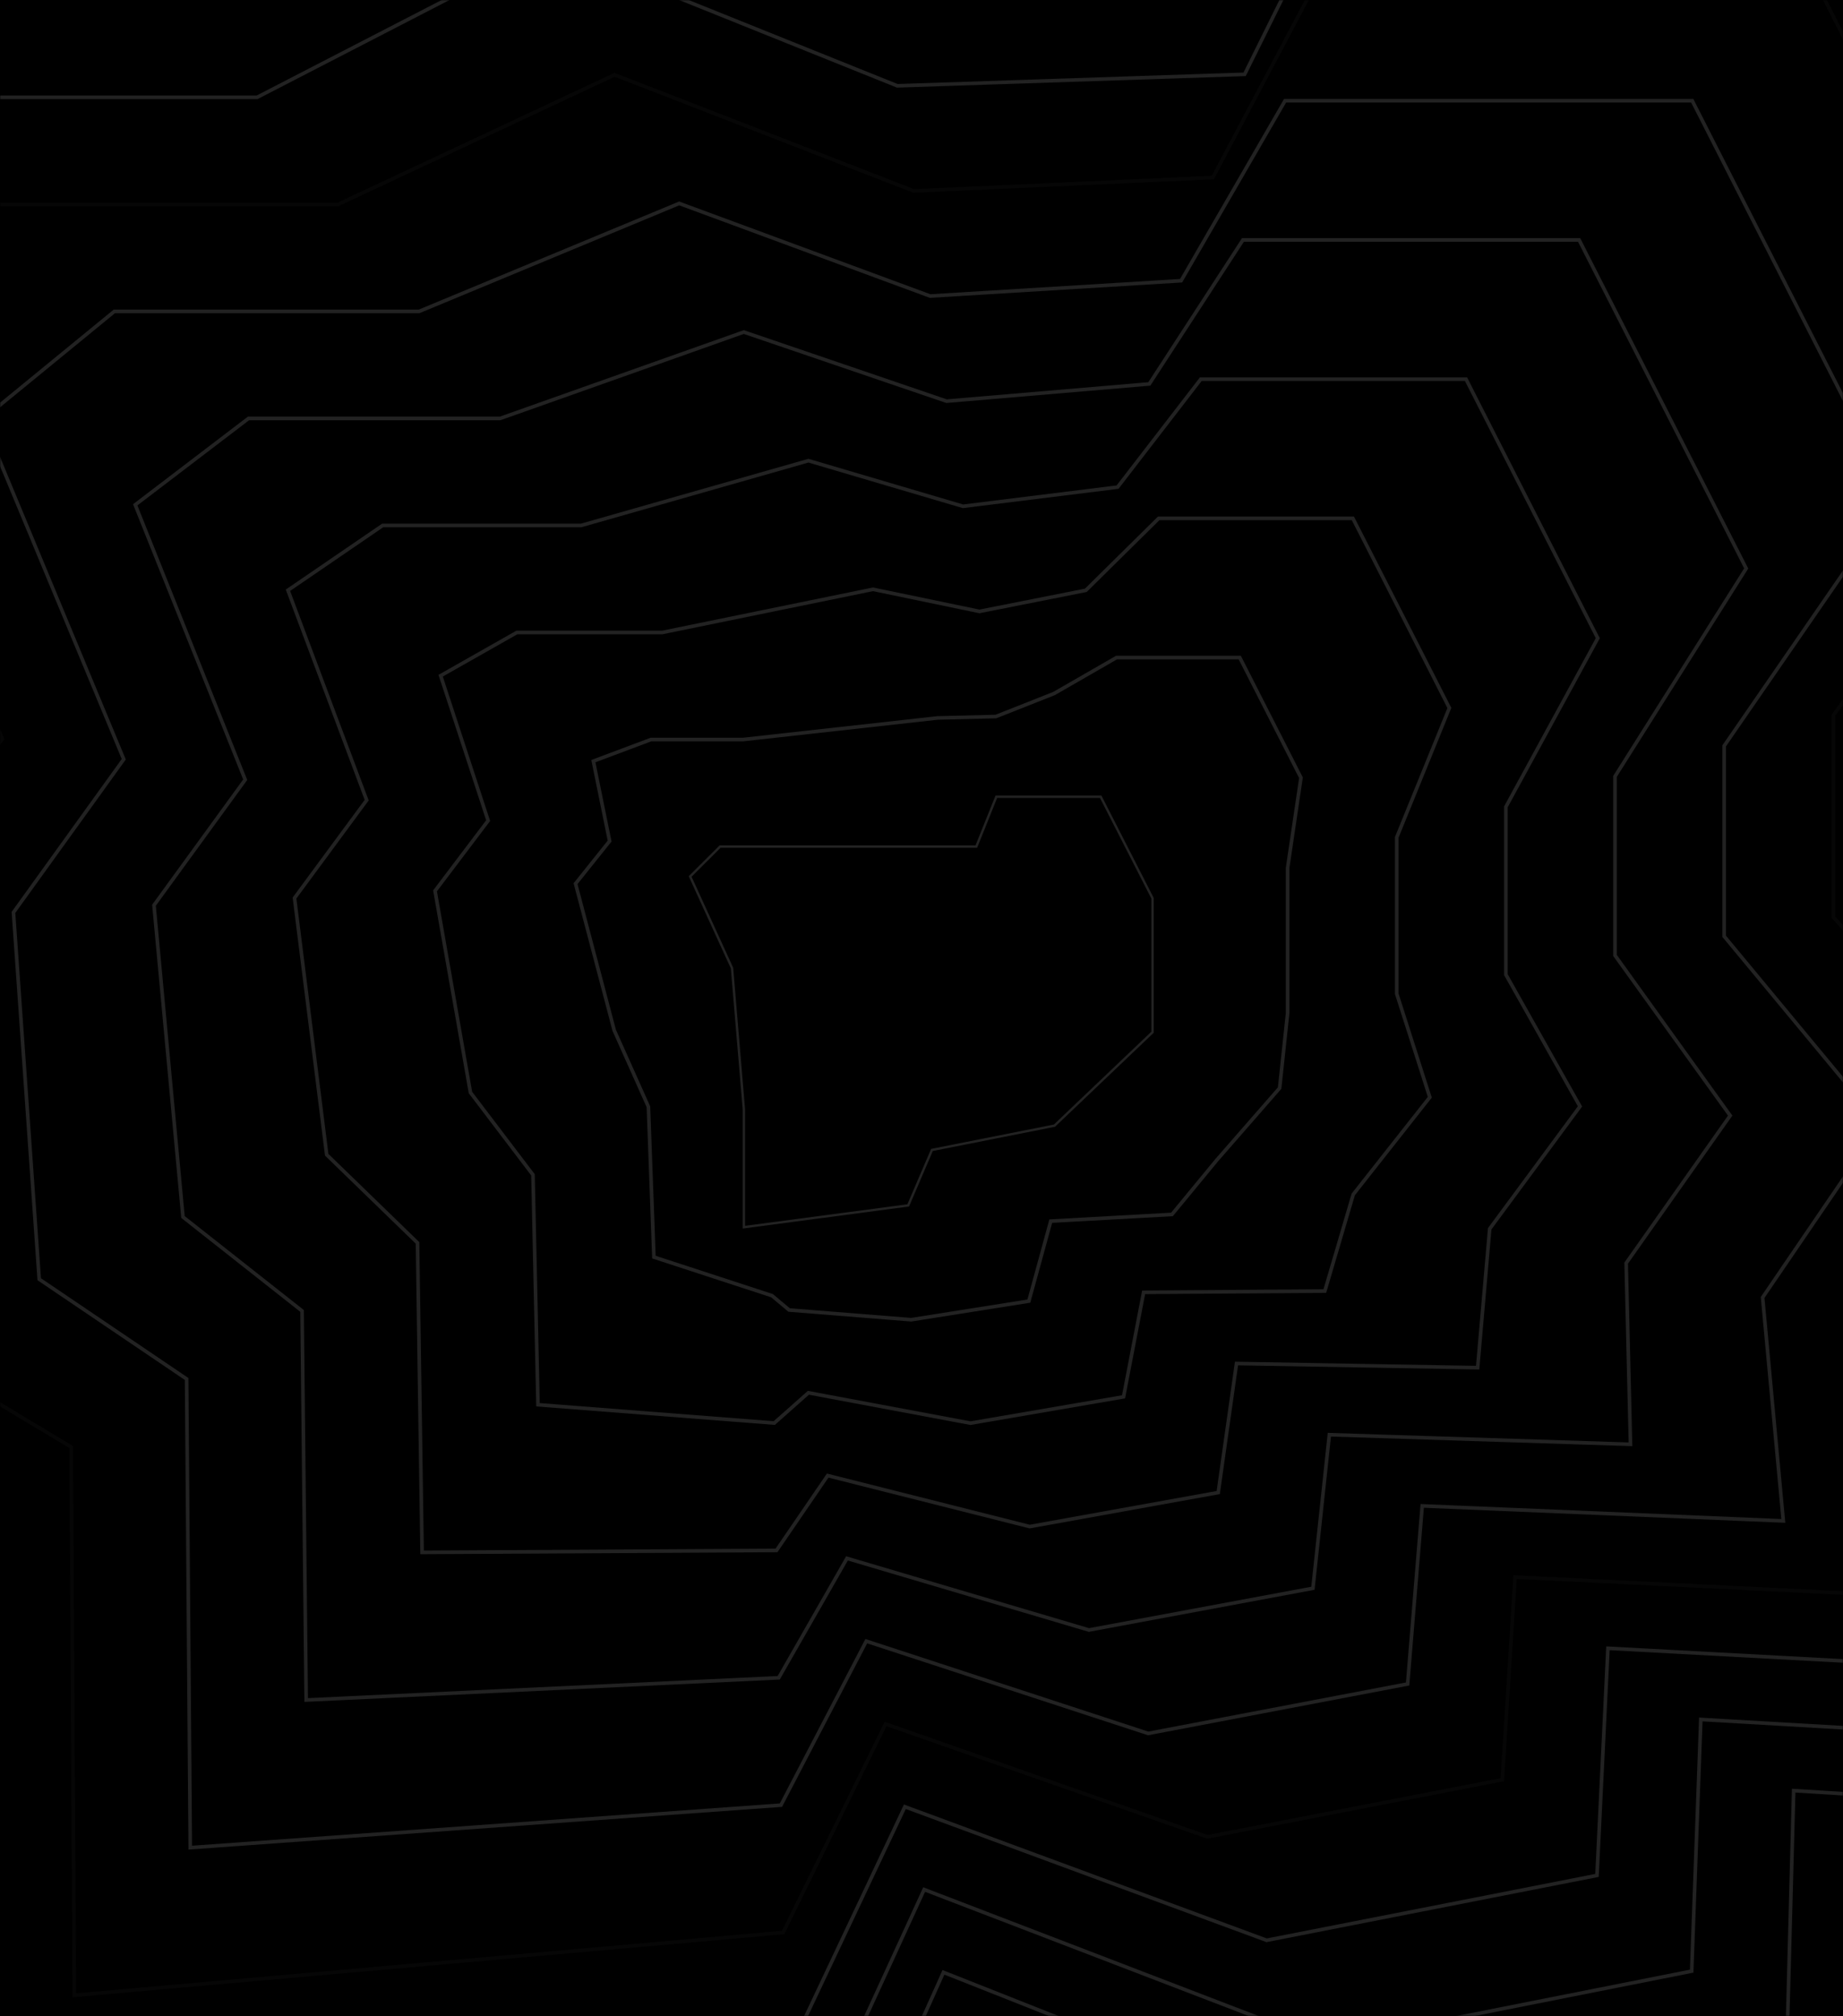 <svg width="766" height="838" viewBox="0 0 766 838" fill="none" xmlns="http://www.w3.org/2000/svg">
<path d="M0 0H766V838H0V0Z" fill="black"/>
<mask id="mask0_223_363" style="mask-type:alpha" maskUnits="userSpaceOnUse" x="0" y="0" width="766" height="838">
<path d="M0 39C0 17.461 17.461 0 39 0H766V838H39C17.461 838 0 820.539 0 799V39Z" fill="black"/>
</mask>
<g mask="url(#mask0_223_363)">
<path d="M1280.92 -24.707L1079.48 208.692L1079.48 325.392L1280.92 498.01L1186.27 653.61L1249.37 887.009L899.883 862.697L899.883 1018.3L674.174 1064.49L424.195 957.515L331.97 1173.9L-306.326 1258.99L-306.326 799.484L-461.652 738.703L-461.652 403.192L-352.438 247.592L-515.046 -109.801L-398.551 -226.501L-95.178 -226.5L67.429 -343.2L331.97 -226.5L596.511 -226.5L674.174 -421L1079.48 -421L1280.92 -24.707Z" stroke="#222222"/>
<path d="M457.473 331.184L479.029 373.393L479.029 429.067L438.254 467.91L387.35 478.009L377.481 501.055L309.177 510.118L309.177 461.177L304.242 402.395L286.841 364.33L299.307 351.9L331.772 351.9L405.79 351.9L414.101 331.184L457.473 331.184Z" stroke="#222222"/>
<path d="M1219.24 4.293L1034.12 221.362L1034.12 333.367L1218.5 494.201L1129.56 639.325L1185.85 855.159L861.288 833.105L860.529 978.509L649.555 1021.5L416.178 923.1L331.047 1120.95L-258.149 1197.62L-258.339 771.2L-401.907 712.834L-403.246 400.202L-301.953 256.094L-451.573 -74.285L-342.791 -182.008L-61.506 -182.008L94.287 -289.731L338.798 -182.805L583.31 -183.602L656.667 -363.14L1032.46 -363.14L1219.24 4.293Z" stroke="#222222" stroke-width="1.5"/>
<path d="M1157.55 33.292L988.76 234.031L988.76 341.342L1156.07 490.392L1072.85 625.041L1122.32 823.309L822.69 803.514L821.171 938.721L624.932 978.505L408.157 888.685L330.121 1068.01L-209.976 1136.25L-210.355 742.915L-342.165 686.964L-344.842 397.213L-251.471 264.596L-388.103 -38.77L-287.033 -137.516L-27.836 -137.516L121.142 -236.262L345.624 -139.109L570.105 -140.703L639.157 -305.279L985.444 -305.279L1157.55 33.292Z" stroke="#222222" stroke-width="1.5"/>
<path d="M1095.87 62.292L943.403 246.7L943.403 349.317L1093.65 486.582L1016.14 610.756L1058.8 791.459L784.095 773.923L781.818 898.933L600.314 935.513L400.141 854.27L329.199 1015.07L-161.798 1074.88L-162.367 714.631L-282.419 661.094L-286.434 394.224L-200.985 273.098L-324.63 -3.254L-231.272 -93.023L5.837 -93.023L148.001 -182.792L352.453 -95.413L556.905 -97.804L621.65 -247.419L938.429 -247.419L1095.87 62.292Z" stroke="#222222" stroke-width="1.5"/>
<path d="M1034.18 91.292L898.043 259.37L898.043 357.292L1031.23 482.773L959.426 596.472L995.281 759.609L745.498 744.332L742.461 859.146L575.693 892.52L392.122 819.855L328.274 962.128L-113.623 1013.51L-114.383 686.347L-222.676 635.224L-228.03 391.235L-150.502 281.599L-261.159 32.261L-175.514 -48.531L39.508 -48.531L174.857 -129.323L359.279 -51.718L543.702 -54.905L604.141 -189.558L891.41 -189.558L1034.18 91.292Z" stroke="#222222" stroke-width="1.5"/>
<path d="M972.5 120.291L852.683 272.039L852.683 365.267L968.804 478.964L902.715 582.187L931.758 727.759L706.901 714.74L703.105 819.358L551.071 849.527L384.103 785.44L327.349 909.185L-65.449 952.139L-66.397 658.062L-162.932 609.354L-169.625 388.245L-100.019 290.101L-197.688 67.777L-119.755 -4.038L73.179 -4.038L201.713 -75.854L366.106 -8.022L530.499 -12.006L586.632 -131.698L844.392 -131.698L972.5 120.291Z" stroke="#222222" stroke-width="1.5"/>
<path d="M910.816 149.291L807.324 284.708L807.324 373.242L906.381 475.154L846.005 567.902L868.236 695.909L668.304 685.149L663.749 779.57L526.451 806.535L376.084 751.025L326.425 856.243L-17.273 890.769L-18.412 629.778L-103.188 583.485L-111.219 385.256L-49.535 298.603L-134.216 103.292L-63.996 40.454L106.85 40.454L228.571 -22.384L372.933 35.673L517.296 30.893L569.124 -73.838L797.375 -73.838L910.816 149.291Z" stroke="#222222" stroke-width="1.5"/>
<path opacity="0.2" d="M849.134 178.291L761.965 297.377L761.965 381.217L843.959 471.345L789.296 553.617L804.715 664.059L629.709 655.557L624.395 739.782L501.832 763.542L368.067 716.609L325.502 803.301L30.904 829.398L29.575 601.493L-43.443 557.614L-52.812 382.266L0.951 307.104L-70.743 138.807L-8.235 84.946L140.523 84.946L255.429 31.085L379.762 79.369L504.095 73.791L551.617 -15.978L750.358 -15.978L849.134 178.291Z" stroke="#222222" stroke-width="1.5"/>
<path d="M787.451 207.29L716.607 310.046L716.607 389.192L781.538 467.535L732.587 539.333L741.194 632.209L591.114 625.965L585.04 699.994L477.212 720.549L360.05 682.194L324.579 750.358L79.08 768.028L77.562 573.208L16.303 531.744L5.594 379.276L51.436 315.606L-7.27 174.323L47.525 129.438L174.196 129.438L282.287 84.554L386.59 123.064L490.894 116.69L534.11 41.883L703.342 41.883L787.451 207.29Z" stroke="#222222" stroke-width="1.5"/>
<path d="M725.766 236.29L671.246 322.716L671.246 397.167L719.113 463.726L675.875 525.048L677.67 600.359L552.516 596.374L545.683 660.206L452.59 677.557L352.03 647.779L323.653 697.416L127.254 706.658L125.546 544.924L76.045 505.875L63.998 376.288L101.918 324.108L56.2 209.839L103.282 173.931L207.865 173.931L309.142 138.023L393.416 166.76L477.69 159.589L516.6 99.743L656.323 99.743L725.766 236.29Z" stroke="#222222" stroke-width="1.5"/>
<path d="M664.082 265.29L625.887 335.385L625.887 405.142L656.69 459.916L619.165 510.763L614.148 568.509L513.919 566.783L506.328 620.418L427.97 634.564L344.011 613.364L322.729 644.474L175.43 645.287L173.532 516.64L135.789 480.005L122.404 373.298L152.402 332.61L119.672 245.354L159.042 218.423L241.537 218.423L335.999 191.493L400.243 210.456L464.488 202.488L499.091 157.603L609.305 157.603L664.082 265.29Z" stroke="#222222" stroke-width="1.5"/>
<path d="M602.399 294.289L580.529 348.055L580.529 413.117L594.268 456.107L562.455 496.479L550.627 536.659L475.324 537.191L466.973 580.631L403.351 591.572L335.994 578.949L321.806 591.532L223.606 583.917L221.519 488.355L195.534 454.135L180.811 370.309L202.887 341.112L183.145 280.869L214.802 262.916L275.209 262.916L362.857 244.962L407.072 254.151L451.286 245.387L481.584 215.464L562.289 215.464L602.399 294.289Z" stroke="#222222" stroke-width="1.5"/>
<path d="M540.715 323.289L535.169 360.724L535.169 421.092L531.845 452.298L505.744 482.194L487.104 504.809L436.727 507.6L427.617 540.843L378.729 548.579L327.975 544.533L320.881 538.59L271.781 522.547L269.503 460.071L255.278 428.265L239.215 367.319L253.37 349.613L246.616 316.385L270.56 307.408L308.88 307.408L389.713 298.431L413.898 297.847L438.083 288.286L464.075 273.324L515.27 273.324L540.715 323.289Z" stroke="#222222" stroke-width="1.5"/>
</g>
</svg>
